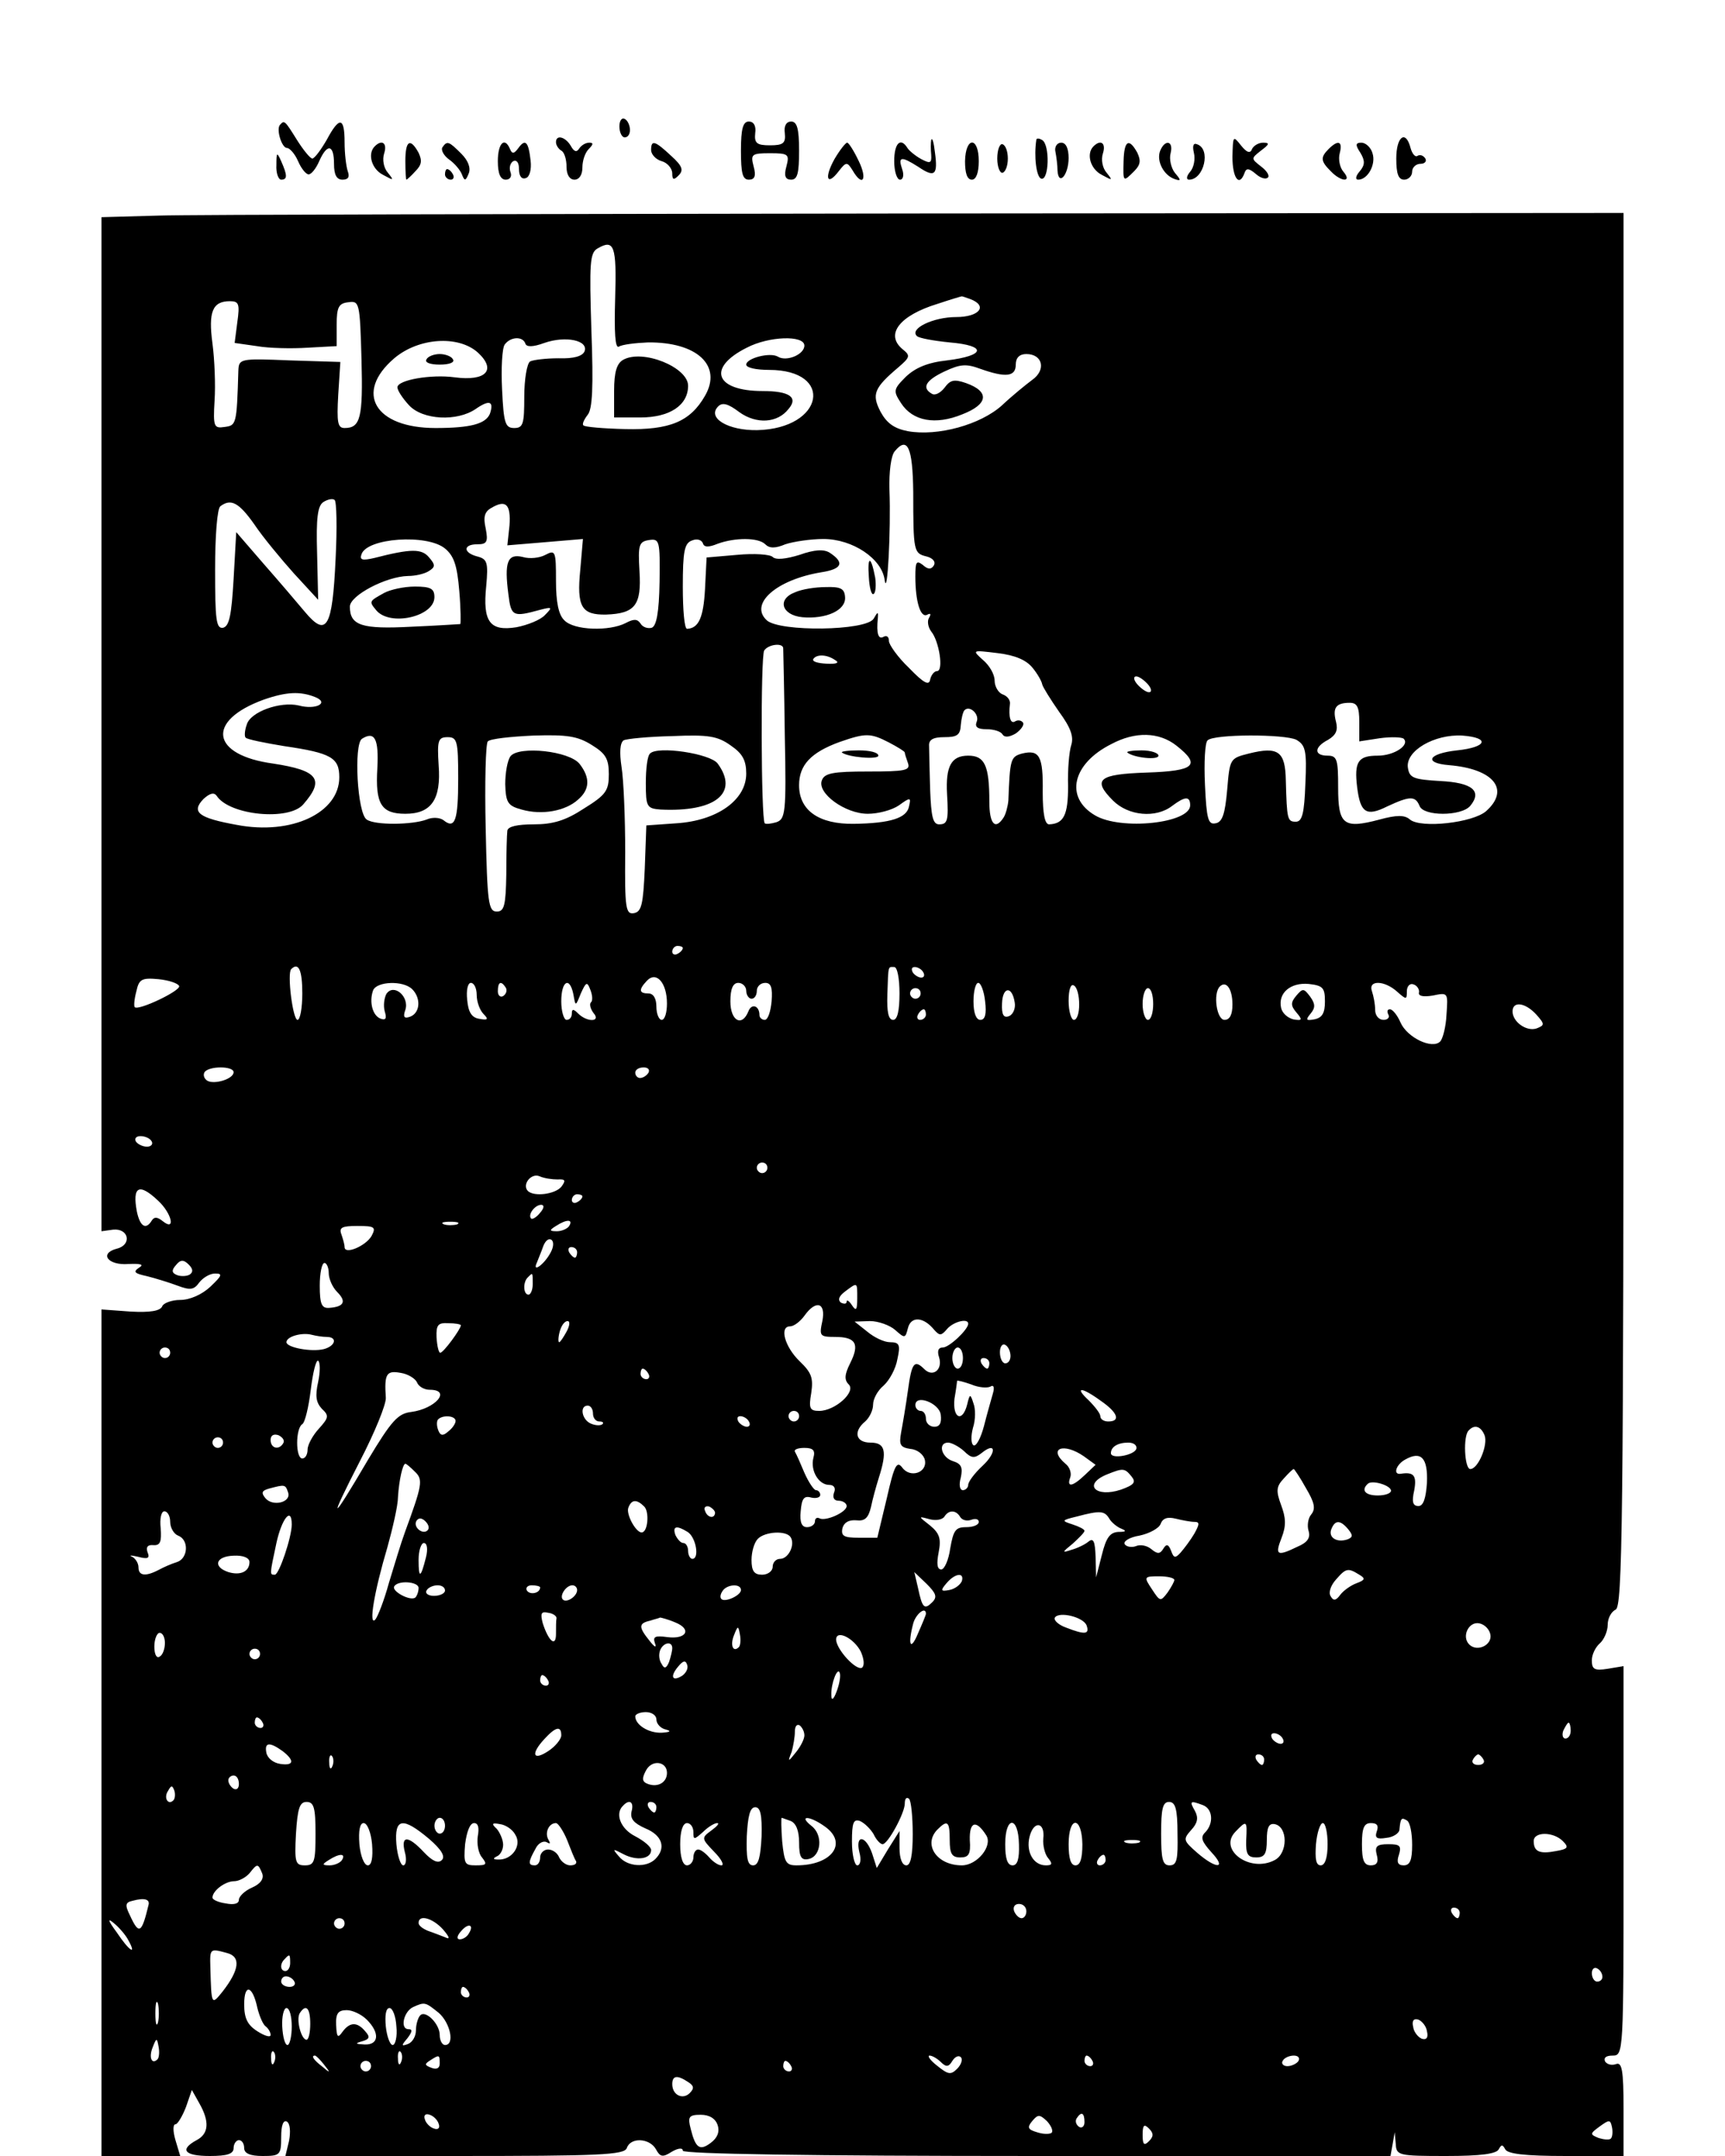 <?xml version="1.0" standalone="no"?>
<!DOCTYPE svg PUBLIC "-//W3C//DTD SVG 20010904//EN"
 "http://www.w3.org/TR/2001/REC-SVG-20010904/DTD/svg10.dtd">
<svg version="1.0" xmlns="http://www.w3.org/2000/svg"
 width="80pt" height="100pt" viewBox="0 0 288 408"
 preserveAspectRatio="xMidYMid meet">

<g transform="translate(0,408) scale(0.1,-0.1)"
fill="#000000" stroke="none">
<path d="M980 3841 c0 -12 5 -21 10 -21 6 0 10 6 10 14 0 8 -4 18 -10 21 -5 3
-10 -3 -10 -14z"/>
<path d="M338 3844 c-8 -8 3 -44 13 -44 5 0 15 -11 21 -25 6 -14 15 -25 20
-25 5 0 14 11 20 25 15 34 28 32 28 -5 0 -21 5 -30 16 -30 11 0 14 5 10 16 -3
9 -6 33 -6 55 0 48 -10 49 -34 4 -11 -19 -23 -35 -27 -35 -4 0 -17 16 -29 35
-23 37 -24 38 -32 29z"/>
<path d="M1210 3795 c0 -43 3 -55 15 -55 11 0 14 7 9 25 -6 23 -4 25 31 25 35
0 37 -2 31 -25 -5 -18 -2 -25 9 -25 12 0 15 12 15 55 0 42 -4 55 -15 55 -9 0
-14 -8 -12 -22 2 -19 -3 -23 -28 -23 -25 0 -30 4 -28 23 2 14 -3 22 -12 22
-11 0 -15 -13 -15 -55z"/>
<path d="M860 3811 c0 -6 5 -13 10 -16 6 -3 10 -17 10 -31 0 -15 6 -24 15 -24
9 0 15 9 15 23 0 13 5 28 12 35 9 9 9 12 1 12 -7 0 -15 -5 -19 -11 -5 -8 -10
-6 -16 5 -10 17 -28 22 -28 7z"/>
<path d="M1570 3815 c-1 -5 -1 -18 0 -28 1 -16 -2 -17 -19 -8 -11 6 -23 16
-26 21 -13 21 -25 9 -25 -25 0 -19 5 -35 11 -35 6 0 8 9 4 20 -8 24 -2 25 31
4 31 -21 37 -15 31 28 -2 18 -5 29 -7 23z"/>
<path d="M1769 3816 c-5 -32 0 -71 9 -74 15 -5 17 64 2 73 -5 3 -10 4 -11 1z"/>
<path d="M2140 3783 c0 -40 13 -58 23 -30 3 9 8 9 21 -2 9 -8 19 -11 23 -7 4
3 -2 13 -13 21 -19 15 -19 15 0 30 16 12 17 15 4 15 -9 0 -18 -6 -21 -12 -3
-9 -10 -7 -21 7 -15 19 -15 18 -16 -22z"/>
<path d="M2450 3780 c0 -29 4 -40 15 -40 8 0 15 7 15 15 0 8 7 15 16 15 8 0
12 5 9 10 -4 6 -10 8 -15 5 -4 -3 -10 4 -13 15 -9 35 -27 22 -27 -20z"/>
<path d="M517 3803 c-14 -14 -6 -43 16 -54 20 -11 21 -11 9 4 -8 9 -11 25 -7
37 6 19 -4 27 -18 13z"/>
<path d="M575 3775 c0 -19 1 -35 2 -35 1 0 9 7 17 16 12 12 13 20 6 35 -16 29
-25 23 -25 -16z"/>
<path d="M645 3801 c-3 -5 3 -16 13 -23 10 -7 21 -20 24 -28 5 -13 7 -13 13 2
4 10 -1 24 -14 37 -24 24 -27 25 -36 12z"/>
<path d="M750 3775 c0 -24 5 -35 15 -35 8 0 12 6 9 14 -3 8 -1 17 5 21 7 3 11
-3 11 -15 0 -13 5 -20 13 -17 7 2 11 16 9 33 -4 36 -10 42 -23 24 -8 -11 -12
-12 -16 -2 -10 24 -23 11 -23 -23z"/>
<path d="M1040 3796 c0 -8 9 -18 20 -21 11 -3 20 -14 20 -23 0 -13 3 -13 12
-4 10 10 7 18 -14 37 -31 29 -38 31 -38 11z"/>
<path d="M1387 3779 c-20 -36 -14 -52 8 -23 14 18 16 18 26 2 19 -33 29 -18
12 17 -9 19 -19 35 -22 35 -3 0 -14 -14 -24 -31z"/>
<path d="M1634 3775 c0 -23 4 -35 13 -35 8 0 13 13 13 35 0 47 -25 47 -26 0z"/>
<path d="M1695 3780 c0 -16 5 -28 10 -27 6 2 10 14 10 27 0 13 -4 25 -10 27
-5 2 -10 -10 -10 -27z"/>
<path d="M1805 3793 c2 -10 4 -26 4 -36 2 -30 21 -8 21 24 0 18 -5 29 -14 29
-8 0 -13 -8 -11 -17z"/>
<path d="M1877 3803 c-14 -14 -6 -43 16 -54 20 -11 21 -11 9 4 -8 9 -11 25 -7
37 6 19 -4 27 -18 13z"/>
<path d="M1934 3775 c-1 -40 -1 -40 20 -19 12 12 13 20 6 35 -16 29 -25 23
-26 -16z"/>
<path d="M2003 3794 c-7 -19 7 -46 28 -53 12 -4 12 -2 0 12 -7 9 -11 26 -8 37
6 24 -11 27 -20 4z"/>
<path d="M2067 3791 c3 -12 0 -28 -7 -36 -7 -8 -8 -15 -2 -15 28 0 42 58 15
67 -7 3 -9 -3 -6 -16z"/>
<path d="M2322 3798 c-16 -16 -15 -23 4 -42 20 -21 41 -21 24 -1 -7 8 -10 24
-7 35 6 23 -3 26 -21 8z"/>
<path d="M2382 3791 c9 -15 9 -23 -1 -35 -8 -9 -9 -16 -3 -16 18 0 34 29 27
50 -3 11 -13 20 -21 20 -11 0 -12 -4 -2 -19z"/>
<path d="M331 3768 c-1 -16 4 -28 9 -28 12 0 12 8 0 35 -8 18 -9 17 -9 -7z"/>
<path d="M650 3750 c0 -5 5 -10 11 -10 5 0 7 5 4 10 -3 6 -8 10 -11 10 -2 0
-4 -4 -4 -10z"/>
<path d="M108 3672 l-108 -3 0 -959 0 -960 22 3 c30 3 36 -29 7 -36 -34 -9
-17 -32 22 -29 24 1 30 -1 20 -7 -12 -8 -8 -11 15 -16 16 -4 42 -12 58 -18 24
-9 31 -8 41 6 7 9 20 17 30 17 15 0 13 -4 -9 -25 -16 -15 -39 -25 -57 -25 -16
0 -32 -6 -34 -12 -4 -9 -23 -12 -60 -10 l-55 4 0 -801 0 -801 74 0 75 0 -9 30
c-5 17 -5 30 0 30 4 0 13 15 20 33 l11 32 14 -25 c20 -35 18 -58 -5 -70 -33
-18 -23 -30 25 -30 33 0 45 4 45 15 0 8 5 15 10 15 6 0 10 -7 10 -15 0 -10 11
-15 35 -15 33 0 35 2 35 36 0 22 4 33 11 29 6 -4 7 -19 4 -36 l-7 -29 320 0
c275 0 321 2 326 15 7 21 43 19 55 -2 8 -15 13 -16 30 -5 12 7 21 8 21 2 0 -6
238 -10 669 -10 l670 0 4 22 4 23 2 -22 c1 -22 5 -23 95 -23 66 0 96 4 100 13
5 9 7 9 12 0 4 -9 37 -13 115 -13 l109 0 0 90 c0 72 -3 88 -14 84 -8 -3 -17
-1 -21 5 -3 7 2 11 14 11 21 0 21 3 21 368 l0 369 -30 -5 c-25 -4 -30 -1 -30
16 0 11 7 25 15 32 8 7 15 23 15 35 0 13 7 25 15 29 13 5 15 161 15 1324 l0
1319 -1332 -1 c-733 -1 -1381 -2 -1440 -4z m864 -156 c-2 -66 0 -96 7 -92 6 4
31 7 55 8 93 1 141 -44 108 -101 -28 -49 -67 -65 -151 -63 -41 1 -77 4 -79 7
-3 2 1 11 8 20 9 11 11 52 7 160 -4 127 -3 147 12 155 31 18 36 5 33 -94z
m672 -2 c34 -13 17 -34 -27 -34 -43 0 -89 -22 -74 -36 4 -4 32 -9 62 -12 71
-6 68 -25 -5 -34 -37 -4 -60 -14 -78 -31 -24 -24 -24 -27 -9 -50 22 -34 65
-42 116 -21 49 19 52 43 7 59 -23 8 -30 6 -41 -9 -8 -10 -18 -15 -24 -11 -19
11 -12 25 24 42 30 14 41 15 68 5 48 -17 67 -15 67 8 0 13 7 20 20 20 31 0 38
-30 11 -49 -12 -9 -38 -30 -57 -48 -41 -37 -122 -59 -178 -49 -26 5 -40 15
-52 37 -17 33 -12 45 34 84 22 19 23 22 8 34 -34 28 -6 64 66 86 24 8 44 14
45 14 1 1 8 -2 17 -5z m-1387 -44 l-5 -39 42 -6 c22 -4 66 -5 96 -3 l55 3 0
40 c0 34 4 41 22 43 21 3 22 0 25 -108 3 -111 -2 -130 -32 -130 -13 0 -15 10
-12 63 l4 62 -96 3 c-95 4 -96 3 -97 -20 -3 -102 -4 -103 -26 -106 -20 -3 -22
0 -19 50 2 29 0 78 -4 108 -8 60 0 80 33 80 17 0 19 -5 14 -40z m455 -57 c36
-33 16 -55 -44 -47 -44 6 -108 -5 -108 -19 0 -6 10 -21 22 -34 26 -28 91 -31
126 -7 26 18 35 15 27 -9 -8 -19 -36 -27 -103 -27 -115 0 -154 67 -78 132 46
39 121 44 158 11z m90 17 c2 -7 14 -7 36 1 40 14 84 5 76 -16 -4 -9 -20 -14
-49 -13 -24 0 -48 -3 -54 -6 -6 -4 -11 -34 -11 -67 0 -51 -2 -59 -19 -59 -17
0 -20 9 -23 73 -2 39 0 78 5 85 11 15 34 16 39 2z m528 -4 c0 -17 -34 -31 -50
-21 -15 9 -60 -3 -60 -15 0 -6 19 -10 43 -10 125 0 104 -111 -22 -114 -55 -1
-96 23 -74 45 8 8 19 5 40 -11 32 -23 72 -21 93 6 19 22 2 34 -49 34 -90 0
-106 44 -30 82 42 22 109 24 109 4z m206 -277 c0 -113 1 -116 25 -122 12 -3
18 -10 14 -17 -5 -8 -11 -8 -21 1 -12 9 -14 6 -14 -22 0 -48 10 -80 23 -72 6
3 7 1 3 -6 -4 -6 -2 -18 4 -26 15 -18 24 -75 11 -75 -5 0 -11 -7 -13 -16 -2
-12 -12 -7 -40 22 -21 20 -38 44 -38 51 0 8 -4 11 -10 8 -10 -6 -14 6 -11 35
1 13 0 13 -8 -1 -15 -23 -177 -25 -202 -3 -34 31 18 77 103 91 39 6 45 18 16
37 -11 7 -29 6 -57 -4 -26 -8 -45 -10 -51 -4 -5 5 -35 7 -67 4 l-58 -5 -3 -60
c-3 -54 -12 -74 -34 -75 -5 0 -8 36 -8 80 0 66 3 82 17 87 9 4 18 2 21 -5 2
-8 11 -8 28 -1 33 12 77 12 90 -1 8 -8 19 -8 38 0 15 5 48 10 72 10 55 0 111
-37 116 -78 5 -34 12 94 9 171 -1 34 3 65 10 73 24 29 34 8 35 -77z m-1093
-127 c-6 -130 -17 -149 -58 -100 -15 18 -50 59 -79 92 l-51 59 -5 -89 c-4 -68
-8 -89 -20 -92 -13 -2 -15 15 -15 110 0 64 4 116 10 120 20 15 35 7 64 -34 16
-24 50 -65 75 -93 l46 -50 -2 88 c-2 67 1 90 12 97 8 5 17 7 21 4 4 -2 5 -53
2 -112z m329 63 l-4 -37 72 6 71 6 -5 -58 c-7 -70 2 -86 49 -85 55 2 67 18 63
82 -3 50 -1 56 18 59 20 3 21 -1 20 -79 -1 -59 -6 -84 -15 -87 -7 -2 -17 1
-21 8 -6 9 -13 9 -28 1 -31 -16 -98 -14 -116 5 -11 10 -16 34 -16 75 0 56 -1
59 -20 49 -11 -6 -30 -8 -43 -4 -29 7 -35 -10 -27 -71 5 -42 9 -43 60 -29 23
6 24 5 9 -10 -8 -9 -33 -19 -54 -23 -50 -8 -64 10 -57 78 4 45 2 51 -17 56
-27 7 -27 23 0 23 18 0 21 4 16 30 -5 22 -2 32 11 39 27 16 37 7 34 -34z
m-122 -43 c17 -14 23 -32 27 -80 3 -34 3 -62 2 -63 -2 0 -44 -3 -92 -5 -94 -5
-117 2 -117 38 0 21 68 57 110 58 14 0 31 4 39 9 13 8 13 12 1 26 -14 17 -34
17 -104 -1 -22 -5 -28 -4 -24 7 10 31 124 39 158 11z m640 -189 c0 -5 2 -79 3
-166 3 -146 1 -157 -16 -163 -10 -3 -20 -4 -22 -2 -7 7 -8 316 -1 327 8 12 36
15 36 4z m472 -37 c9 -11 17 -25 18 -31 1 -5 16 -29 32 -52 22 -30 28 -47 23
-63 -4 -12 -7 -47 -6 -78 0 -54 -8 -71 -36 -72 -8 0 -12 20 -12 61 1 68 -6 81
-39 73 -22 -6 -23 -11 -26 -89 -1 -11 -5 -26 -9 -32 -16 -25 -27 -12 -27 30 0
69 -9 87 -40 87 -32 0 -43 -20 -40 -73 3 -50 1 -57 -15 -57 -12 0 -15 15 -17
65 -1 36 -2 73 -2 83 -1 12 7 17 29 17 24 0 30 4 31 23 1 12 4 25 7 28 10 10
29 -8 23 -22 -4 -10 2 -14 19 -14 13 0 27 -4 30 -10 4 -6 13 -5 25 2 10 7 16
16 14 20 -3 5 -10 6 -15 3 -9 -6 -13 8 -10 33 1 7 -5 15 -14 18 -8 3 -15 15
-15 26 0 12 -10 29 -22 39 -21 19 -21 19 28 13 33 -4 54 -13 66 -28z m-374 15
c9 -5 4 -8 -16 -7 -17 1 -28 4 -25 9 6 9 25 9 41 -2z m592 -46 c7 -8 8 -15 2
-15 -5 0 -15 7 -22 15 -7 8 -8 15 -2 15 5 0 15 -7 22 -15z m-1576 -24 c28 -11
2 -25 -31 -16 -35 8 -91 -12 -98 -36 -4 -11 -5 -23 -2 -25 2 -3 36 -10 73 -16
89 -13 104 -22 104 -59 0 -67 -90 -110 -194 -90 -72 13 -87 24 -63 49 12 11
20 13 25 6 24 -37 137 -48 164 -16 41 47 28 64 -57 77 -118 16 -128 81 -18
121 43 15 69 16 97 5z m1976 -47 l0 -37 39 6 c22 3 42 2 45 -1 12 -12 -18 -32
-49 -32 -37 0 -45 -11 -39 -60 6 -48 17 -56 57 -36 43 20 53 20 61 1 7 -20 79
-20 96 0 23 28 4 44 -57 47 -51 3 -58 6 -61 25 -5 32 50 64 103 61 53 -4 47
-22 -10 -28 -55 -6 -64 -24 -15 -28 84 -7 116 -46 70 -87 -25 -22 -123 -33
-144 -16 -10 9 -25 9 -58 0 -68 -18 -78 -10 -78 61 0 53 -2 60 -20 60 -26 0
-26 16 1 30 15 9 19 18 15 34 -7 27 0 36 26 36 14 0 18 -8 18 -36z m-1858 -88
c-4 -67 7 -86 53 -86 49 0 68 27 63 92 -3 47 -1 53 17 53 18 0 20 -7 20 -78 0
-80 -6 -97 -28 -79 -7 5 -21 6 -32 1 -27 -10 -97 -11 -113 0 -18 11 -25 143
-9 153 24 15 32 0 29 -56z m406 44 c26 -16 32 -26 32 -55 0 -31 -5 -39 -47
-65 -35 -23 -59 -30 -95 -30 -31 0 -49 -4 -50 -12 -1 -7 -2 -44 -2 -83 -1 -59
-4 -70 -18 -70 -16 0 -18 17 -21 157 -2 87 0 161 4 165 5 5 43 9 86 11 64 2
84 -1 111 -18z m263 -1 c22 -15 29 -28 29 -53 0 -50 -55 -89 -132 -94 l-57 -4
-3 -82 c-3 -67 -6 -81 -20 -84 -16 -3 -18 8 -17 115 0 65 -3 138 -7 162 -4 27
-3 45 4 50 6 3 47 7 92 8 69 3 86 0 111 -18z m299 6 c17 -9 30 -17 30 -19 0
-3 3 -11 6 -20 5 -14 -5 -16 -75 -16 -67 0 -83 -3 -88 -17 -9 -24 44 -63 87
-63 20 0 46 7 59 16 22 16 23 15 19 -2 -4 -22 -35 -32 -104 -33 -66 -1 -104
25 -104 73 0 38 22 62 77 82 49 17 58 17 93 -1z m544 -6 c47 -37 35 -48 -56
-51 -91 -3 -104 -13 -64 -53 29 -29 81 -34 112 -10 24 18 34 19 34 1 0 -34
-131 -48 -180 -19 -58 34 -43 98 31 135 45 24 90 23 123 -3z m227 11 c17 -10
20 -20 17 -83 -2 -56 -6 -72 -18 -72 -16 0 -17 4 -19 78 -1 55 -14 65 -70 51
-36 -9 -36 -10 -41 -69 -4 -45 -9 -61 -22 -63 -14 -3 -17 8 -20 73 -2 42 0 80
5 84 12 12 146 12 168 1z m-1161 -394 c0 -3 -4 -8 -10 -11 -5 -3 -10 -1 -10 4
0 6 5 11 10 11 6 0 10 -2 10 -4z m-720 -86 c0 -27 -4 -50 -9 -50 -9 0 -20 88
-12 96 14 14 21 -2 21 -46z m1130 0 c0 -33 -4 -50 -12 -50 -9 0 -12 15 -11 47
2 58 1 53 13 53 6 0 10 -22 10 -50z m45 40 c3 -5 2 -10 -4 -10 -5 0 -13 5 -16
10 -3 6 -2 10 4 10 5 0 13 -4 16 -10z m-485 -59 c0 -17 -4 -31 -10 -31 -5 0
-10 11 -10 25 0 16 -6 25 -15 25 -18 0 -19 7 -3 24 18 19 38 -4 38 -43z m-923
33 c3 -9 -77 -47 -84 -40 -2 2 -1 15 3 30 5 23 10 26 42 23 20 -2 37 -8 39
-13z m441 -6 c17 -17 15 -45 -4 -52 -11 -4 -14 -1 -9 13 8 25 -22 51 -36 30
-4 -8 -6 -22 -3 -33 4 -13 2 -17 -7 -14 -16 5 -23 32 -15 54 7 17 57 19 74 2z
m122 -11 c0 -13 6 -29 13 -36 10 -10 8 -12 -8 -9 -14 2 -21 12 -23 36 -2 18 1
32 7 32 6 0 11 -10 11 -23z m55 14 c3 -5 1 -12 -5 -16 -5 -3 -10 1 -10 9 0 18
6 21 15 7z m128 -13 c4 -23 4 -23 14 2 10 22 12 23 18 7 4 -10 5 -21 1 -24 -3
-3 -1 -12 5 -20 15 -17 -12 -18 -29 -1 -9 9 -12 9 -12 0 0 -7 -4 -12 -10 -12
-5 0 -10 16 -10 35 0 39 16 48 23 13z m327 7 c0 -8 5 -15 10 -15 6 0 10 7 10
15 0 8 7 15 16 15 11 0 14 -9 12 -35 -2 -20 -7 -35 -13 -35 -5 0 -10 4 -10 9
0 18 -15 23 -21 7 -12 -30 -34 -18 -34 19 0 24 5 35 15 35 8 0 15 -7 15 -15z
m452 -20 c3 -24 0 -35 -9 -35 -8 0 -13 13 -13 35 0 19 4 35 9 35 5 0 11 -16
13 -35z m178 -6 c0 -16 -4 -29 -10 -29 -5 0 -10 16 -10 36 0 21 4 33 10 29 6
-3 10 -19 10 -36z m290 0 c0 -19 -5 -29 -15 -29 -15 0 -22 50 -9 63 12 12 24
-4 24 -34z m175 6 c0 -22 -5 -31 -20 -34 -16 -3 -17 -1 -7 11 9 11 9 18 -1 32
-12 16 -14 16 -26 2 -11 -13 -11 -19 0 -32 12 -14 11 -16 -6 -13 -11 3 -21 12
-23 22 -6 28 18 48 52 45 27 -3 31 -7 31 -33z m137 18 c17 -15 18 -15 18 1 0
10 6 16 13 13 6 -2 11 -9 10 -15 -2 -7 8 -9 26 -6 29 6 29 6 26 -36 -1 -23 -7
-46 -12 -51 -15 -15 -62 7 -75 36 -6 14 -15 25 -20 25 -5 0 -6 -4 -3 -10 3 -5
-1 -10 -9 -10 -9 0 -16 8 -16 19 0 11 -3 26 -6 35 -8 22 24 21 48 -1z m-902
-3 c0 -5 -4 -10 -10 -10 -5 0 -10 5 -10 10 0 6 5 10 10 10 6 0 10 -4 10 -10z
m178 -17 c2 -11 -3 -23 -11 -26 -10 -4 -14 3 -13 24 1 32 19 34 24 2z m262 -3
c0 -16 -4 -30 -10 -30 -5 0 -10 14 -10 30 0 17 5 30 10 30 6 0 10 -13 10 -30z
m725 -20 c16 -18 16 -20 1 -26 -19 -7 -46 12 -46 32 0 20 24 17 45 -6z m-1155
0 c0 -5 -5 -10 -11 -10 -5 0 -7 5 -4 10 3 6 8 10 11 10 2 0 4 -4 4 -10z
m-1310 -109 c0 -13 -37 -24 -50 -16 -6 4 -8 11 -5 16 8 12 55 12 55 0z m785
-1 c-3 -5 -10 -10 -16 -10 -5 0 -9 5 -9 10 0 6 7 10 16 10 8 0 12 -4 9 -10z
m-940 -130 c3 -5 -1 -10 -9 -10 -8 0 -18 5 -21 10 -3 6 1 10 9 10 8 0 18 -4
21 -10z m1165 -50 c0 -5 -4 -10 -10 -10 -5 0 -10 5 -10 10 0 6 5 10 10 10 6 0
10 -4 10 -10z m-397 -22 c15 1 16 -2 7 -14 -12 -14 -51 -19 -63 -8 -12 12 6
35 22 28 9 -4 24 -6 34 -6z m-756 -40 c26 -24 34 -59 9 -39 -10 8 -16 9 -21 1
-11 -18 -22 -11 -28 17 -9 48 4 55 40 21z m803 8 c0 -3 -4 -8 -10 -11 -5 -3
-10 -1 -10 4 0 6 5 11 10 11 6 0 10 -2 10 -4z m-80 -31 c-7 -9 -15 -13 -17
-11 -7 7 7 26 19 26 6 0 6 -6 -2 -15z m-157 -22 c-7 -2 -19 -2 -25 0 -7 3 -2
5 12 5 14 0 19 -2 13 -5z m212 -3 c-3 -5 -14 -10 -23 -10 -15 0 -15 2 -2 10
20 13 33 13 25 0z m-374 -19 c-11 -19 -51 -36 -51 -21 0 5 -3 15 -6 24 -5 13
1 16 30 16 33 0 36 -2 27 -19z m339 -31 c-12 -23 -36 -40 -26 -19 3 8 9 22 12
31 4 10 10 15 15 12 5 -3 5 -13 -1 -24z m50 0 c0 -5 -2 -10 -4 -10 -3 0 -8 5
-11 10 -3 6 -1 10 4 10 6 0 11 -4 11 -10z m-733 -42 c-5 -3 -16 -4 -24 -1 -10
4 -11 9 -2 19 8 10 14 11 24 1 8 -8 9 -14 2 -19z m263 3 c0 -11 7 -27 16 -36
18 -18 13 -28 -15 -30 -14 -1 -18 6 -18 42 0 24 4 43 9 43 4 0 8 -9 8 -19z
m386 -21 c0 -11 -4 -20 -8 -20 -10 0 -11 24 -1 33 9 9 9 10 9 -13z m614 -27
c0 -22 -2 -25 -10 -13 -5 8 -10 11 -10 7 0 -5 -5 -5 -11 -2 -6 5 -4 12 8 21
24 18 23 18 23 -13z m-66 -43 c-6 -28 -5 -30 24 -30 39 0 47 -13 29 -49 -11
-22 -12 -32 -3 -41 14 -14 -26 -50 -56 -50 -18 0 -20 5 -15 34 4 28 1 38 -22
60 -28 27 -39 66 -18 66 7 0 19 9 27 20 22 31 41 25 34 -10z m212 -17 c10 -11
13 -11 24 2 12 14 40 21 40 10 0 -11 -36 -45 -48 -45 -9 0 -11 -7 -7 -19 7
-23 -12 -38 -28 -22 -19 19 -24 12 -31 -40 -4 -29 -10 -64 -13 -80 -4 -23 -2
-28 18 -31 13 -1 25 -11 27 -21 5 -24 -28 -35 -43 -14 -10 13 -15 4 -29 -58
l-18 -75 -35 0 c-28 0 -34 3 -31 18 3 11 12 16 26 15 16 -2 23 4 28 25 3 15
10 40 15 56 16 50 12 66 -16 66 -28 0 -33 21 -10 40 8 7 15 21 15 32 0 11 9
27 20 36 11 10 23 32 26 50 6 27 4 32 -14 32 -11 0 -30 9 -43 20 l-24 19 29 1
c16 0 38 -8 48 -17 18 -16 19 -16 24 4 6 23 30 21 50 -4z m-896 9 c0 -7 -33
-52 -39 -52 -3 0 -6 13 -7 29 -1 24 3 28 22 27 13 0 24 -2 24 -4z m200 -12
c-6 -11 -12 -20 -14 -20 -2 0 -2 9 1 20 3 11 9 20 15 20 5 0 4 -9 -2 -20z
m-454 -10 c21 0 17 -17 -5 -23 -24 -6 -71 3 -71 13 0 11 30 19 48 14 8 -2 20
-4 28 -4z m1294 -36 c0 -8 -4 -14 -10 -14 -5 0 -10 9 -10 21 0 11 5 17 10 14
6 -3 10 -13 10 -21z m-1590 6 c0 -5 -4 -10 -10 -10 -5 0 -10 5 -10 10 0 6 5
10 10 10 6 0 10 -4 10 -10z m1500 -10 c0 -11 -4 -20 -10 -20 -5 0 -10 9 -10
20 0 11 5 20 10 20 6 0 10 -9 10 -20z m-1220 -45 c-6 -27 -4 -39 7 -51 14 -13
13 -17 -6 -38 -11 -12 -21 -30 -21 -39 0 -9 -4 -17 -10 -17 -13 0 -13 57 0 65
5 3 12 32 16 65 4 33 10 57 14 55 4 -3 4 -21 0 -40z m1270 35 c0 -5 -2 -10 -4
-10 -3 0 -8 5 -11 10 -3 6 -1 10 4 10 6 0 11 -4 11 -10z m-1083 -36 c3 -8 14
-14 24 -14 42 0 11 -36 -35 -42 -25 -3 -37 -16 -82 -91 -71 -121 -76 -121 -15
-2 28 54 50 108 49 120 -3 45 1 52 28 47 14 -2 28 -11 31 -18z m438 16 c3 -5
1 -10 -4 -10 -6 0 -11 5 -11 10 0 6 2 10 4 10 3 0 8 -4 11 -10z m647 -24 c6 4
8 -1 5 -12 -3 -11 -11 -38 -17 -62 -6 -23 -15 -40 -20 -37 -5 3 -5 18 -1 33 5
15 5 36 1 46 -6 19 -7 19 -12 -2 -9 -35 -28 -26 -24 11 3 17 5 33 5 34 1 1 13
-2 27 -7 14 -6 30 -7 36 -4z m209 -27 c32 -22 38 -39 14 -39 -8 0 -15 4 -15
10 0 5 -10 18 -22 30 -28 26 -14 26 23 -1z m-303 -26 c2 -16 -2 -23 -12 -23
-9 0 -16 7 -16 15 0 8 -4 15 -10 15 -5 0 -10 5 -10 11 0 21 45 4 48 -18z
m-658 2 c0 -8 5 -15 12 -15 6 0 9 -2 6 -5 -3 -3 -13 -3 -22 1 -17 7 -22 34 -6
34 6 0 10 -7 10 -15z m390 -5 c0 -5 -4 -10 -10 -10 -5 0 -10 5 -10 10 0 6 5
10 10 10 6 0 10 -4 10 -10z m-650 -9 c0 -5 -6 -14 -14 -20 -10 -9 -15 -8 -19
3 -3 8 -3 17 0 20 9 9 33 7 33 -3z m555 -1 c3 -5 2 -10 -4 -10 -5 0 -13 5 -16
10 -3 6 -2 10 4 10 5 0 13 -4 16 -10z m1392 -26 c7 -18 -12 -64 -27 -64 -11 0
-14 63 -3 73 11 12 23 8 30 -9z m-2273 -15 c-8 -14 -24 -10 -24 6 0 9 6 12 15
9 8 -4 12 -10 9 -15z m-114 1 c0 -5 -4 -10 -10 -10 -5 0 -10 5 -10 10 0 6 5
10 10 10 6 0 10 -4 10 -10z m1402 -16 c14 -14 20 -14 33 -4 28 23 29 1 2 -24
-15 -14 -27 -30 -27 -36 0 -5 -5 -10 -10 -10 -6 0 -8 10 -4 24 4 19 1 26 -15
31 -22 7 -29 35 -9 35 6 0 20 -7 30 -16z m326 4 c-4 -12 -48 -20 -48 -8 0 12
13 20 33 20 10 0 17 -5 15 -12z m-611 -17 c-6 -24 10 -51 30 -51 9 0 13 -6 9
-15 -3 -9 0 -15 9 -15 8 0 15 -5 15 -10 0 -12 -41 -30 -52 -23 -5 2 -8 -1 -8
-6 0 -6 -7 -11 -15 -11 -10 0 -14 9 -12 30 2 24 6 30 20 26 9 -2 17 0 17 5 0
5 -4 9 -8 9 -4 0 -14 15 -22 33 -7 17 -15 35 -18 40 -2 4 6 7 18 7 17 0 21 -5
17 -19z m512 3 l22 -16 -20 -19 c-24 -23 -35 -24 -28 -5 3 8 -1 20 -9 26 -34
29 -4 41 35 14z m649 -50 c-2 -30 -7 -44 -16 -44 -11 0 -13 8 -8 30 5 28 -1
35 -26 31 -15 -2 -8 18 9 27 30 17 43 3 41 -44z m-1915 21 c16 -15 14 -25 -19
-115 -7 -19 -20 -62 -30 -95 -9 -33 -21 -64 -26 -70 -13 -13 -2 53 23 137 10
36 20 79 20 95 2 32 9 63 14 63 2 0 10 -7 18 -15z m1356 -9 c9 -11 5 -16 -20
-25 -48 -16 -73 10 -26 29 30 12 33 12 46 -4z m330 -22 c16 -27 19 -39 10 -50
-6 -7 -8 -21 -5 -31 4 -13 -2 -22 -21 -30 -39 -19 -43 -16 -30 17 9 23 8 38
-1 62 -10 27 -9 35 5 50 9 10 17 18 19 18 1 0 12 -16 23 -36z m161 -5 c0 -5
-11 -9 -25 -9 -24 0 -32 10 -19 22 8 8 44 -3 44 -13z m-2087 -3 c7 -19 -29
-28 -43 -11 -8 10 -7 14 7 18 30 8 31 8 36 -7z m674 -27 c10 -10 7 -49 -5 -49
-11 0 -30 35 -25 47 6 16 16 16 30 2z m134 -12 c-1 -12 -15 -9 -19 4 -3 6 1
10 8 8 6 -3 11 -8 11 -12z m-1031 -17 c0 -11 7 -23 15 -26 21 -8 19 -43 -2
-50 -10 -3 -26 -10 -35 -15 -25 -13 -38 -11 -38 5 0 8 -6 17 -12 20 -7 3 -2 3
11 0 19 -5 23 -3 18 9 -3 9 0 14 11 13 13 -1 16 6 14 32 -2 18 1 32 7 32 6 0
11 -9 11 -20z m1495 9 c4 -6 13 -8 21 -5 8 3 14 1 14 -4 0 -6 -11 -10 -24 -10
-20 0 -24 -6 -30 -40 -3 -22 -11 -40 -17 -40 -8 0 -9 11 -5 32 5 26 2 36 -16
51 -23 18 -23 18 -1 12 12 -3 24 -1 28 5 8 13 22 13 30 -1z m282 -3 c4 -7 15
-16 23 -19 10 -4 9 -6 -6 -6 -16 -1 -23 -11 -31 -43 l-11 -43 -1 39 c-1 29 -4
36 -13 29 -7 -6 -22 -13 -33 -16 -18 -6 -18 -5 3 12 12 11 22 21 22 24 0 3
-10 8 -22 12 -22 7 -22 8 7 15 45 12 53 11 62 -4z m-1547 -11 c0 -24 -24 -95
-32 -95 -10 0 -10 -1 3 60 10 46 29 70 29 35z m257 -11 c-9 -9 -28 6 -21 18 4
6 10 6 17 -1 6 -6 8 -13 4 -17z m1451 16 c10 0 10 -4 0 -22 -7 -12 -19 -28
-26 -36 -10 -11 -13 -11 -18 3 -5 13 -9 14 -15 4 -6 -10 -11 -10 -22 -1 -8 7
-21 10 -30 6 -8 -3 -18 -1 -21 4 -3 5 9 13 28 16 19 4 37 14 40 22 4 11 13 14
29 10 12 -3 28 -6 35 -6z m291 -14 c9 -11 9 -15 -1 -19 -20 -7 -37 3 -31 19 7
18 17 18 32 0z m-1250 -5 c16 -10 23 -51 9 -51 -4 0 -8 7 -8 15 0 8 -4 15 -9
15 -5 0 -11 7 -15 15 -6 17 2 19 23 6z m195 -10 c9 -14 -4 -41 -20 -41 -8 0
-14 -7 -14 -15 0 -8 -9 -15 -20 -15 -15 0 -20 7 -20 28 0 15 5 33 12 40 14 14
54 16 62 3z m-690 -38 c-10 -40 -14 -41 -14 -5 0 18 5 32 10 32 6 0 8 -11 4
-27z m-334 -9 c0 -18 -17 -26 -40 -19 -30 10 -24 30 10 31 18 1 30 -4 30 -12z
m2100 -24 c12 -7 11 -10 -5 -16 -11 -4 -25 -14 -31 -22 -8 -11 -13 -12 -18 -3
-5 7 0 21 10 32 19 22 23 22 44 9z m-808 -52 c-15 -15 -19 -11 -27 27 l-7 30
23 -22 c18 -18 21 -25 11 -35z m56 40 c-3 -7 -13 -15 -24 -17 -16 -3 -17 -1
-5 13 16 19 34 21 29 4z m402 2 c0 -3 -6 -14 -13 -24 -13 -17 -14 -17 -29 6
-16 24 -16 25 13 25 16 0 29 -3 29 -7z m-1430 -15 c0 -7 -3 -15 -6 -18 -9 -8
-46 12 -40 21 7 12 46 9 46 -3z m50 -5 c0 -5 -9 -10 -21 -10 -11 0 -17 5 -14
10 3 6 13 10 21 10 8 0 14 -4 14 -10z m180 6 c0 -11 -19 -15 -25 -6 -3 5 1 10
9 10 9 0 16 -2 16 -4z m70 -5 c0 -12 -20 -25 -27 -18 -7 7 6 27 18 27 5 0 9
-4 9 -9z m310 0 c0 -10 -30 -24 -37 -17 -3 3 -2 9 2 15 8 13 35 15 35 2z
m-349 -53 c-1 -5 -1 -18 -1 -30 0 -26 -14 -14 -25 20 -5 19 -3 23 10 20 9 -1
16 -6 16 -10z m699 8 c0 -2 -7 -19 -15 -37 -14 -34 -20 -23 -9 19 5 18 24 33
24 18z m304 -22 c6 -17 -3 -18 -39 -4 -14 5 -24 14 -21 19 8 12 54 1 60 -15z
m-779 6 c33 -13 22 -33 -15 -28 -22 3 -27 1 -23 -11 4 -10 0 -9 -10 4 -21 26
-21 33 1 38 9 3 18 5 19 6 1 0 14 -3 28 -9z m1543 -23 c4 -20 -25 -34 -40 -19
-15 15 -1 44 19 40 10 -2 19 -11 21 -21z m-1422 -24 c-11 -11 -17 4 -9 23 7
18 8 18 11 1 2 -10 1 -21 -2 -24z m-1086 8 c0 -11 -4 -23 -10 -26 -6 -4 -10 5
-10 19 0 14 5 26 10 26 6 0 10 -9 10 -19z m1317 -17 c6 -14 7 -26 2 -30 -11
-6 -48 34 -49 53 0 20 34 3 47 -23z m-357 7 c0 -5 -3 -17 -6 -26 -5 -12 -9
-14 -14 -4 -5 7 -6 18 -3 26 6 15 23 18 23 4z m-780 -11 c0 -5 -4 -10 -10 -10
-5 0 -10 5 -10 10 0 6 5 10 10 10 6 0 10 -4 10 -10z m799 -41 c-19 -12 -24 -2
-8 17 9 11 14 13 17 4 3 -7 -2 -16 -9 -21z m292 -30 c-6 -16 -10 -18 -10 -7
-1 22 12 55 16 42 2 -6 -1 -22 -6 -35z m-546 21 c3 -5 1 -10 -4 -10 -6 0 -11
5 -11 10 0 6 2 10 4 10 3 0 8 -4 11 -10z m205 -74 c0 -8 8 -17 18 -19 11 -3 8
-5 -8 -6 -25 -1 -50 15 -50 31 0 4 9 8 20 8 11 0 20 -6 20 -14z m-745 -6 c3
-5 1 -10 -4 -10 -6 0 -11 5 -11 10 0 6 2 10 4 10 3 0 8 -4 11 -10z m1025 -24
c0 -7 -7 -21 -16 -32 -15 -19 -16 -19 -8 1 3 11 6 28 6 38 0 9 3 15 9 12 5 -4
9 -12 9 -19z m1450 9 c0 -8 -4 -15 -10 -15 -5 0 -7 7 -4 15 4 8 8 15 10 15 2
0 4 -7 4 -15z m-1910 -9 c0 -7 -11 -21 -25 -30 -29 -19 -33 -5 -7 23 21 23 32
26 32 7z m1365 -6 c3 -5 2 -10 -4 -10 -5 0 -13 5 -16 10 -3 6 -2 10 4 10 5 0
13 -4 16 -10z m-1892 -24 c23 -18 21 -28 -5 -24 -13 2 -24 11 -26 21 -4 20 6
21 31 3z m94 -28 c-3 -8 -6 -5 -6 6 -1 11 2 17 5 13 3 -3 4 -12 1 -19z m1763
12 c0 -5 -2 -10 -4 -10 -3 0 -8 5 -11 10 -3 6 -1 10 4 10 6 0 11 -4 11 -10z
m415 0 c3 -5 -1 -10 -10 -10 -9 0 -13 5 -10 10 3 6 8 10 10 10 2 0 7 -4 10
-10z m-1545 -25 c0 -18 -17 -28 -36 -21 -11 4 -12 10 -4 25 11 22 40 18 40 -4z
m-810 -21 c0 -8 -4 -12 -10 -9 -5 3 -10 10 -10 16 0 5 5 9 10 9 6 0 10 -7 10
-16z m-124 -31 c-10 -10 -19 5 -10 18 6 11 8 11 12 0 2 -7 1 -15 -2 -18z
m1399 -64 c0 -40 -4 -59 -12 -59 -8 0 -13 13 -13 33 l0 32 -22 -35 -21 -35 -9
28 c-12 34 -32 36 -24 2 4 -14 2 -25 -4 -25 -5 0 -10 20 -10 45 0 36 3 43 15
39 9 -4 20 -15 26 -25 5 -11 13 -19 17 -19 10 0 42 59 42 77 0 9 3 13 8 9 4
-4 7 -34 7 -67z m-1130 1 c0 -53 -2 -60 -20 -60 -18 0 -20 5 -17 60 3 48 7 60
20 60 14 0 17 -11 17 -60z m598 42 c-3 -14 4 -22 26 -32 32 -13 40 -37 19 -58
-17 -17 -53 -15 -69 5 -13 15 -12 15 9 4 25 -13 52 -9 52 8 0 6 -13 17 -30 26
-28 14 -39 43 -23 58 12 13 21 7 16 -11z m47 8 c0 -5 -2 -10 -4 -10 -3 0 -8 5
-11 10 -3 6 -1 10 4 10 6 0 11 -4 11 -10z m986 -50 c1 -49 -1 -60 -15 -60 -13
0 -16 11 -16 60 0 47 3 60 15 60 12 0 16 -13 16 -60z m48 54 c19 -7 21 -35 4
-52 -9 -9 -6 -17 12 -37 30 -32 10 -33 -27 -1 -26 23 -27 25 -11 43 12 13 14
23 7 36 -11 19 -9 20 15 11z m-835 -59 c-2 -40 -6 -55 -16 -55 -11 0 -13 14
-12 55 2 38 6 55 16 55 10 0 13 -15 12 -55z m-599 20 c0 -8 -4 -15 -10 -15 -5
0 -10 7 -10 15 0 8 5 15 10 15 6 0 10 -7 10 -15z m654 9 c10 -4 16 -18 16 -41
0 -27 4 -34 18 -31 24 5 28 46 5 63 -25 20 -3 19 25 -1 45 -31 15 -74 -53 -74
-20 0 -23 6 -27 45 -2 25 -2 45 -1 45 1 0 8 -3 17 -6z m1176 -45 c0 -29 -4
-39 -16 -39 -11 0 -14 6 -9 20 5 17 2 20 -20 20 -22 0 -26 -4 -22 -20 4 -14 0
-20 -11 -20 -13 0 -17 9 -17 40 0 31 4 40 17 40 12 0 15 -5 11 -16 -4 -12 0
-15 18 -12 13 1 25 9 25 16 2 22 4 23 14 17 6 -3 10 -24 10 -46z m-1968 1 c2
-26 -1 -40 -8 -40 -7 0 -14 18 -16 40 -2 26 1 40 8 40 7 0 14 -18 16 -40z
m108 10 c23 -20 31 -33 24 -40 -7 -7 -18 -2 -34 15 -30 32 -44 32 -36 0 4 -14
2 -25 -3 -25 -5 0 -11 18 -13 40 -4 50 12 52 62 10z m92 5 c-2 -14 1 -32 8
-40 10 -13 9 -15 -12 -15 -21 0 -23 3 -20 40 3 23 9 40 17 40 8 0 10 -9 7 -25z
m71 3 c13 -20 -6 -48 -32 -47 -10 0 -11 2 -3 6 6 2 12 12 12 22 0 9 -6 23 -12
30 -11 10 -9 12 6 9 10 -1 24 -10 29 -20z m98 -10 c7 -18 14 -36 17 -40 2 -5
-3 -8 -11 -8 -8 0 -17 7 -21 15 -3 8 -12 15 -21 15 -8 0 -15 -7 -15 -15 0 -8
-4 -15 -10 -15 -13 0 -13 6 1 31 5 11 15 16 21 13 7 -4 8 -3 4 4 -8 13 0 32
14 32 4 0 14 -15 21 -32z m239 15 c0 -15 1 -15 18 0 10 10 22 17 27 17 5 0 0
-6 -11 -14 -19 -14 -19 -15 5 -40 14 -14 20 -26 14 -26 -6 0 -16 7 -23 15 -7
8 -16 15 -21 15 -5 0 -9 -7 -9 -15 0 -8 -6 -15 -12 -15 -8 0 -13 15 -13 40 0
25 5 40 13 40 6 0 12 -7 12 -17z m485 -15 c0 -26 4 -33 20 -33 16 0 20 6 18
33 -1 35 12 39 31 9 13 -20 -17 -57 -46 -57 -48 0 -74 40 -46 68 19 19 23 15
23 -20z m131 -8 c1 -28 -3 -40 -12 -40 -10 0 -14 13 -14 40 0 54 25 54 26 0z
m46 10 c-1 -12 3 -29 9 -36 9 -11 8 -14 -4 -14 -24 0 -38 26 -31 54 8 32 30
28 26 -4z m74 -10 c0 -27 -4 -40 -13 -40 -9 0 -13 13 -13 40 0 54 25 54 26 0z
m310 8 c-1 -27 3 -33 19 -33 16 0 20 7 20 33 0 24 4 32 15 30 25 -5 25 -55 0
-68 -47 -25 -108 20 -74 54 21 22 22 21 20 -16z m154 -8 c0 -26 -5 -40 -13
-40 -9 0 -11 12 -9 40 2 22 8 40 13 40 5 0 9 -18 9 -40z m445 6 c12 -12 10
-15 -13 -19 -31 -6 -42 -1 -42 19 0 18 37 18 55 0z m-802 -3 c-7 -2 -19 -2
-25 0 -7 3 -2 5 12 5 14 0 19 -2 13 -5z m-1508 -33 c-3 -5 -14 -10 -23 -10
-15 0 -15 2 -2 10 20 13 33 13 25 0z m1445 0 c0 -5 -5 -10 -11 -10 -5 0 -7 5
-4 10 3 6 8 10 11 10 2 0 4 -4 4 -10z m-1596 -25 c4 -10 -3 -20 -19 -27 -14
-6 -25 -17 -25 -23 0 -8 -10 -10 -25 -7 -14 2 -25 7 -25 11 0 13 24 31 41 31
9 0 22 7 29 15 15 19 16 19 24 0z m-215 -60 c-13 -54 -18 -57 -35 -20 -10 20
-9 25 5 28 22 6 33 3 30 -8z m1661 -12 c0 -7 -4 -13 -9 -13 -5 0 -11 6 -14 13
-3 8 1 14 9 14 8 0 14 -6 14 -14z m820 -3 c0 -5 -2 -10 -4 -10 -3 0 -8 5 -11
10 -3 6 -1 10 4 10 6 0 11 -4 11 -10z m-2519 -52 c16 -29 2 -21 -22 15 -17 23
-18 28 -6 18 10 -8 23 -23 28 -33z m409 32 c0 -5 -4 -10 -10 -10 -5 0 -10 5
-10 10 0 6 5 10 10 10 6 0 10 -4 10 -10z m186 -11 c13 -15 14 -20 4 -15 -8 3
-23 9 -32 12 -10 4 -18 10 -18 15 0 17 27 9 46 -12z m49 -8 c-3 -6 -11 -11
-17 -11 -6 0 -6 6 2 15 14 17 26 13 15 -4z m-457 -37 c26 -7 23 -32 -9 -73
-21 -26 -21 -26 -23 46 -1 36 -1 36 32 27z m119 -19 c0 -8 -4 -15 -9 -15 -10
0 -11 14 -1 23 9 10 10 9 10 -8z m2483 -26 c0 -5 -4 -9 -10 -9 -5 0 -10 7 -10
16 0 8 5 12 10 9 6 -3 10 -10 10 -16z m-2475 -9 c3 -5 -1 -10 -9 -10 -9 0 -16
5 -16 10 0 6 4 10 9 10 6 0 13 -4 16 -10z m-70 -50 c4 -16 11 -32 16 -35 5 -4
9 -11 9 -16 0 -5 -11 -2 -25 7 -19 12 -25 25 -25 51 0 40 16 36 25 -7z m400
30 c3 -5 1 -10 -4 -10 -6 0 -11 5 -11 10 0 6 2 10 4 10 3 0 8 -4 11 -10z
m-588 -57 c-3 -10 -5 -2 -5 17 0 19 2 27 5 18 2 -10 2 -26 0 -35z m531 18 c22
-19 31 -61 12 -61 -5 0 -10 8 -10 19 0 21 -27 48 -37 37 -4 -4 -8 -17 -8 -28
0 -12 -7 -23 -15 -26 -13 -5 -13 -3 -1 11 9 12 10 17 2 17 -17 0 -9 34 9 42
22 10 23 9 48 -11z m-278 -26 c0 -19 -4 -35 -8 -35 -5 0 -9 16 -10 35 -1 19 3
35 8 35 6 0 10 -16 10 -35z m35 5 c0 -16 -3 -30 -7 -30 -10 0 -20 38 -13 50
12 19 20 10 20 -20z m107 8 c25 -25 23 -48 -4 -47 -18 1 -19 2 -5 6 14 4 16 8
6 19 -15 18 -29 18 -43 -1 -9 -13 -11 -10 -12 13 -1 22 4 28 20 28 11 0 28 -8
38 -18z m56 -13 c2 -19 -2 -35 -7 -35 -5 0 -11 16 -13 35 -2 21 0 35 7 35 6 0
12 -16 13 -35z m1950 -9 c3 -12 -1 -17 -10 -14 -7 3 -15 13 -16 22 -3 12 1 17
10 14 7 -3 15 -13 16 -22z m-2402 -53 c-11 -11 -17 4 -9 23 7 18 8 18 11 1 2
-10 1 -21 -2 -24z m221 -5 c-3 -8 -6 -5 -6 6 -1 11 2 17 5 13 3 -3 4 -12 1
-19z m240 0 c-3 -8 -6 -5 -6 6 -1 11 2 17 5 13 3 -3 4 -12 1 -19z m-146 -5
c13 -16 12 -17 -3 -4 -17 13 -22 21 -14 21 2 0 10 -8 17 -17z m219 2 c0 -9 -6
-12 -16 -8 -13 5 -13 7 -2 14 17 11 18 11 18 -6z m948 3 c10 -10 15 -10 22 2
5 8 12 11 16 7 4 -4 1 -14 -7 -22 -12 -12 -17 -11 -38 6 -13 10 -19 19 -14 19
5 0 15 -6 21 -12z m287 2 c3 -5 1 -10 -4 -10 -6 0 -11 5 -11 10 0 6 2 10 4 10
3 0 8 -4 11 -10z m390 0 c-3 -5 -13 -10 -21 -10 -8 0 -12 5 -9 10 3 6 13 10
21 10 8 0 12 -4 9 -10z m-1755 -10 c0 -5 -4 -10 -10 -10 -5 0 -10 5 -10 10 0
6 5 10 10 10 6 0 10 -4 10 -10z m795 0 c3 -5 1 -10 -4 -10 -6 0 -11 5 -11 10
0 6 2 10 4 10 3 0 8 -4 11 -10z m-195 -30 c11 -7 12 -12 3 -21 -13 -13 -33 -4
-33 17 0 16 9 18 30 4z m-472 -79 c3 -8 -1 -12 -9 -9 -7 2 -15 10 -17 17 -3 8
1 12 9 9 7 -2 15 -10 17 -17z m528 -3 c4 -13 -1 -24 -13 -33 -21 -16 -29 -10
-38 26 -6 23 -4 27 19 27 16 0 28 -7 32 -20z m632 -14 c-4 -3 -16 -3 -28 1
-17 5 -19 9 -9 21 11 13 14 13 28 0 8 -9 12 -18 9 -22z m62 20 c0 -8 -5 -12
-10 -9 -6 4 -8 11 -5 16 9 14 15 11 15 -7z m996 -31 c-3 -3 -13 -2 -23 1 -17
7 -17 8 2 22 18 13 20 13 23 -1 2 -9 1 -19 -2 -22z m-874 -5 c-9 -9 -12 -7
-12 12 0 19 3 21 12 12 9 -9 9 -15 0 -24z"/>
<path d="M987 3399 c-12 -7 -17 -23 -17 -59 l0 -50 50 0 c55 0 90 23 90 60 0
35 -86 70 -123 49z"/>
<path d="M615 3400 c-4 -6 7 -10 25 -10 18 0 29 4 25 10 -3 6 -15 10 -25 10
-10 0 -22 -4 -25 -10z"/>
<path d="M1452 2988 c1 -20 5 -35 9 -32 4 2 5 17 3 31 -8 42 -15 42 -12 1z"/>
<path d="M1312 2959 c-34 -13 -25 -43 14 -47 45 -4 83 13 81 38 -1 16 -8 20
-37 19 -19 0 -45 -4 -58 -10z"/>
<path d="M535 2958 c-29 -16 -29 -16 -15 -33 26 -31 110 -12 110 25 0 16 -7
20 -37 20 -21 0 -47 -6 -58 -12z"/>
<path d="M774 2649 c-6 -8 -10 -32 -10 -53 1 -35 5 -41 31 -48 38 -11 83 -3
107 19 22 19 23 41 3 67 -19 25 -115 35 -131 15z"/>
<path d="M1038 2654 c-5 -4 -8 -29 -8 -56 0 -45 2 -48 28 -50 103 -5 149 31
108 87 -14 19 -114 34 -128 19z"/>
<path d="M1401 2656 c11 -9 69 -14 69 -6 0 6 -16 10 -37 10 -20 0 -34 -2 -32
-4z"/>
<path d="M1941 2656 c12 -10 59 -15 59 -6 0 5 -14 10 -32 10 -17 0 -29 -2 -27
-4z"/>
</g>
</svg>
